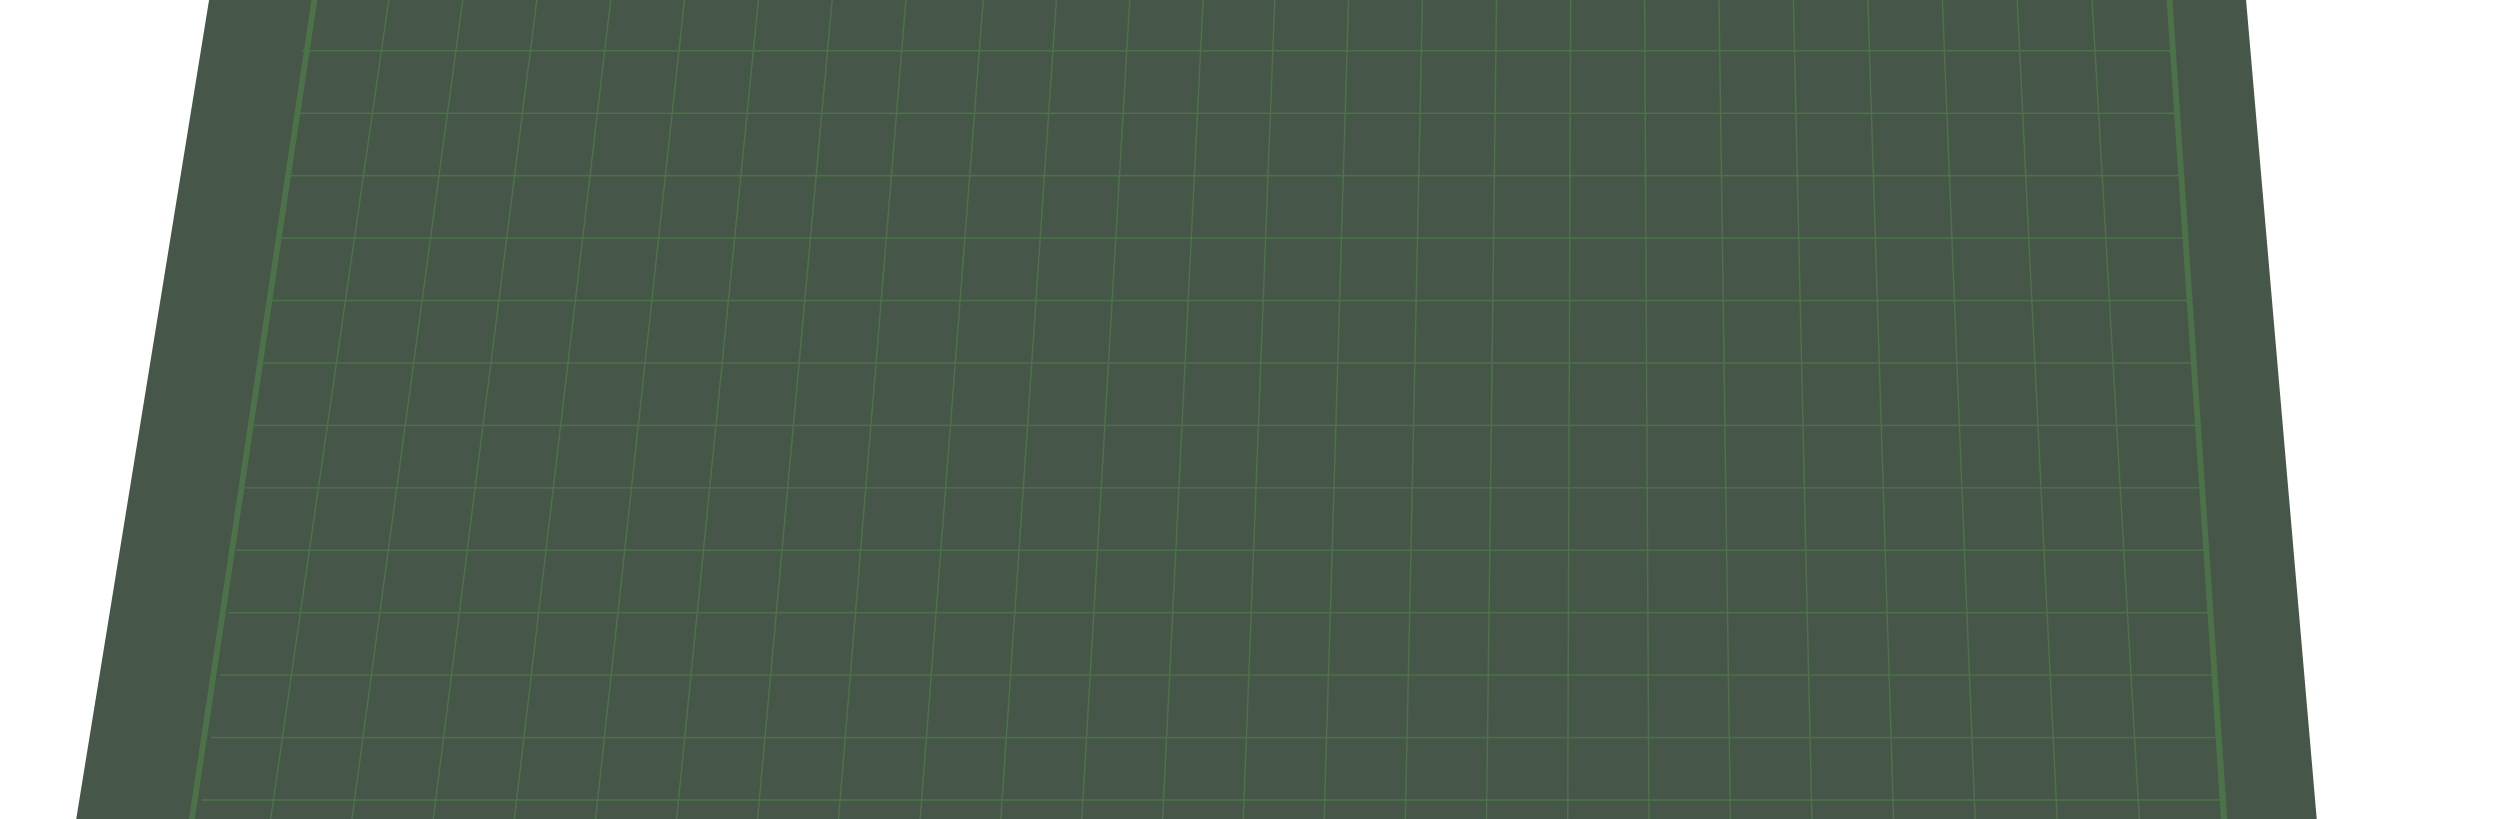 <?xml version="1.0" encoding="utf-8"?>
<!-- Generator: Adobe Illustrator 22.0.1, SVG Export Plug-In . SVG Version: 6.00 Build 0)  -->
<svg xmlns:xlink="http://www.w3.org/1999/xlink" version="1.1" id="Layer_1" xmlns="http://www.w3.org/2000/svg" x="0px" y="0px"
	 viewBox="0 0 1721.9 564.3" style="enable-background:new 0 0 1721.9 564.3;" xml:space="preserve">
<style type="text/css">
	.st0{fill:#465648;}
	.st1{fill:none;stroke:#4C7249;stroke-width:4;stroke-miterlimit:10;}
	.st2{fill:none;stroke:#4C7249;stroke-miterlimit:10;}
</style>
<title>wipe3</title>
<g id="_x39_910b8c7-274c-443c-a183-6ca4c35f424f">
	<polygon class="st0" points="144,0 18,776.9 1613.1,766.2 1547,0 	"/>
	<line class="st1" x1="220.8" y1="-28.6" x2="114" y2="685.5"/>
	<line class="st1" x1="1493.4" y1="-13" x2="1540.4" y2="690"/>
	<path class="st2" d="M139.1,551h1390.2 M145.2,508h1381.2 M151.2,465h1372.4 M157.1,422h1363.6 M163,379h1354.8 M168.9,336h1346.1
		 M174.6,293h1337.5 M180.4,250h1328.9 M186,207h1320.4 M191.6,164h1312 M197.2,121h1303.6 M202.7,78h1295.2 M208.1,35h1288.5
		 M1493.4-13l37.1,582.3 M1440.2-13l34.2,593.3 M1388.7-13l29.5,603.8 M1337.3-13l24.6,613.7 M1286.1-13l19.6,623.2 M1234.9-13
		l14.3,632.2 M1183.8-13l8.9,640.7 M1132.7-13l3.4,648.7 M1081.8-13l-2.3,656.3 M1030.9-13l-8.1,663.3 M980-13L966,656.8 M929.2-13
		l-20.1,675.8 M878.5-13l-26.2,681.4 M829.6-19.7l-34.3,693.1 M779-14.8l-40.6,692.7 M728.3-10.4l-47,692.4 M677.7-6.4l-53.3,691.9
		 M625-13l-57.7,701.6 M574.5-14.8l-64.3,705.9 M525.4-30.4l-72.3,723.6 M474.5-28.2L396,694.7 M423.7-26.4l-84.9,722.2 M372.9-25.1
		l-91.2,721.5 M322-24.2l-97.5,720.6 M271.2-23.8L167.4,696"/>
</g>
</svg>
